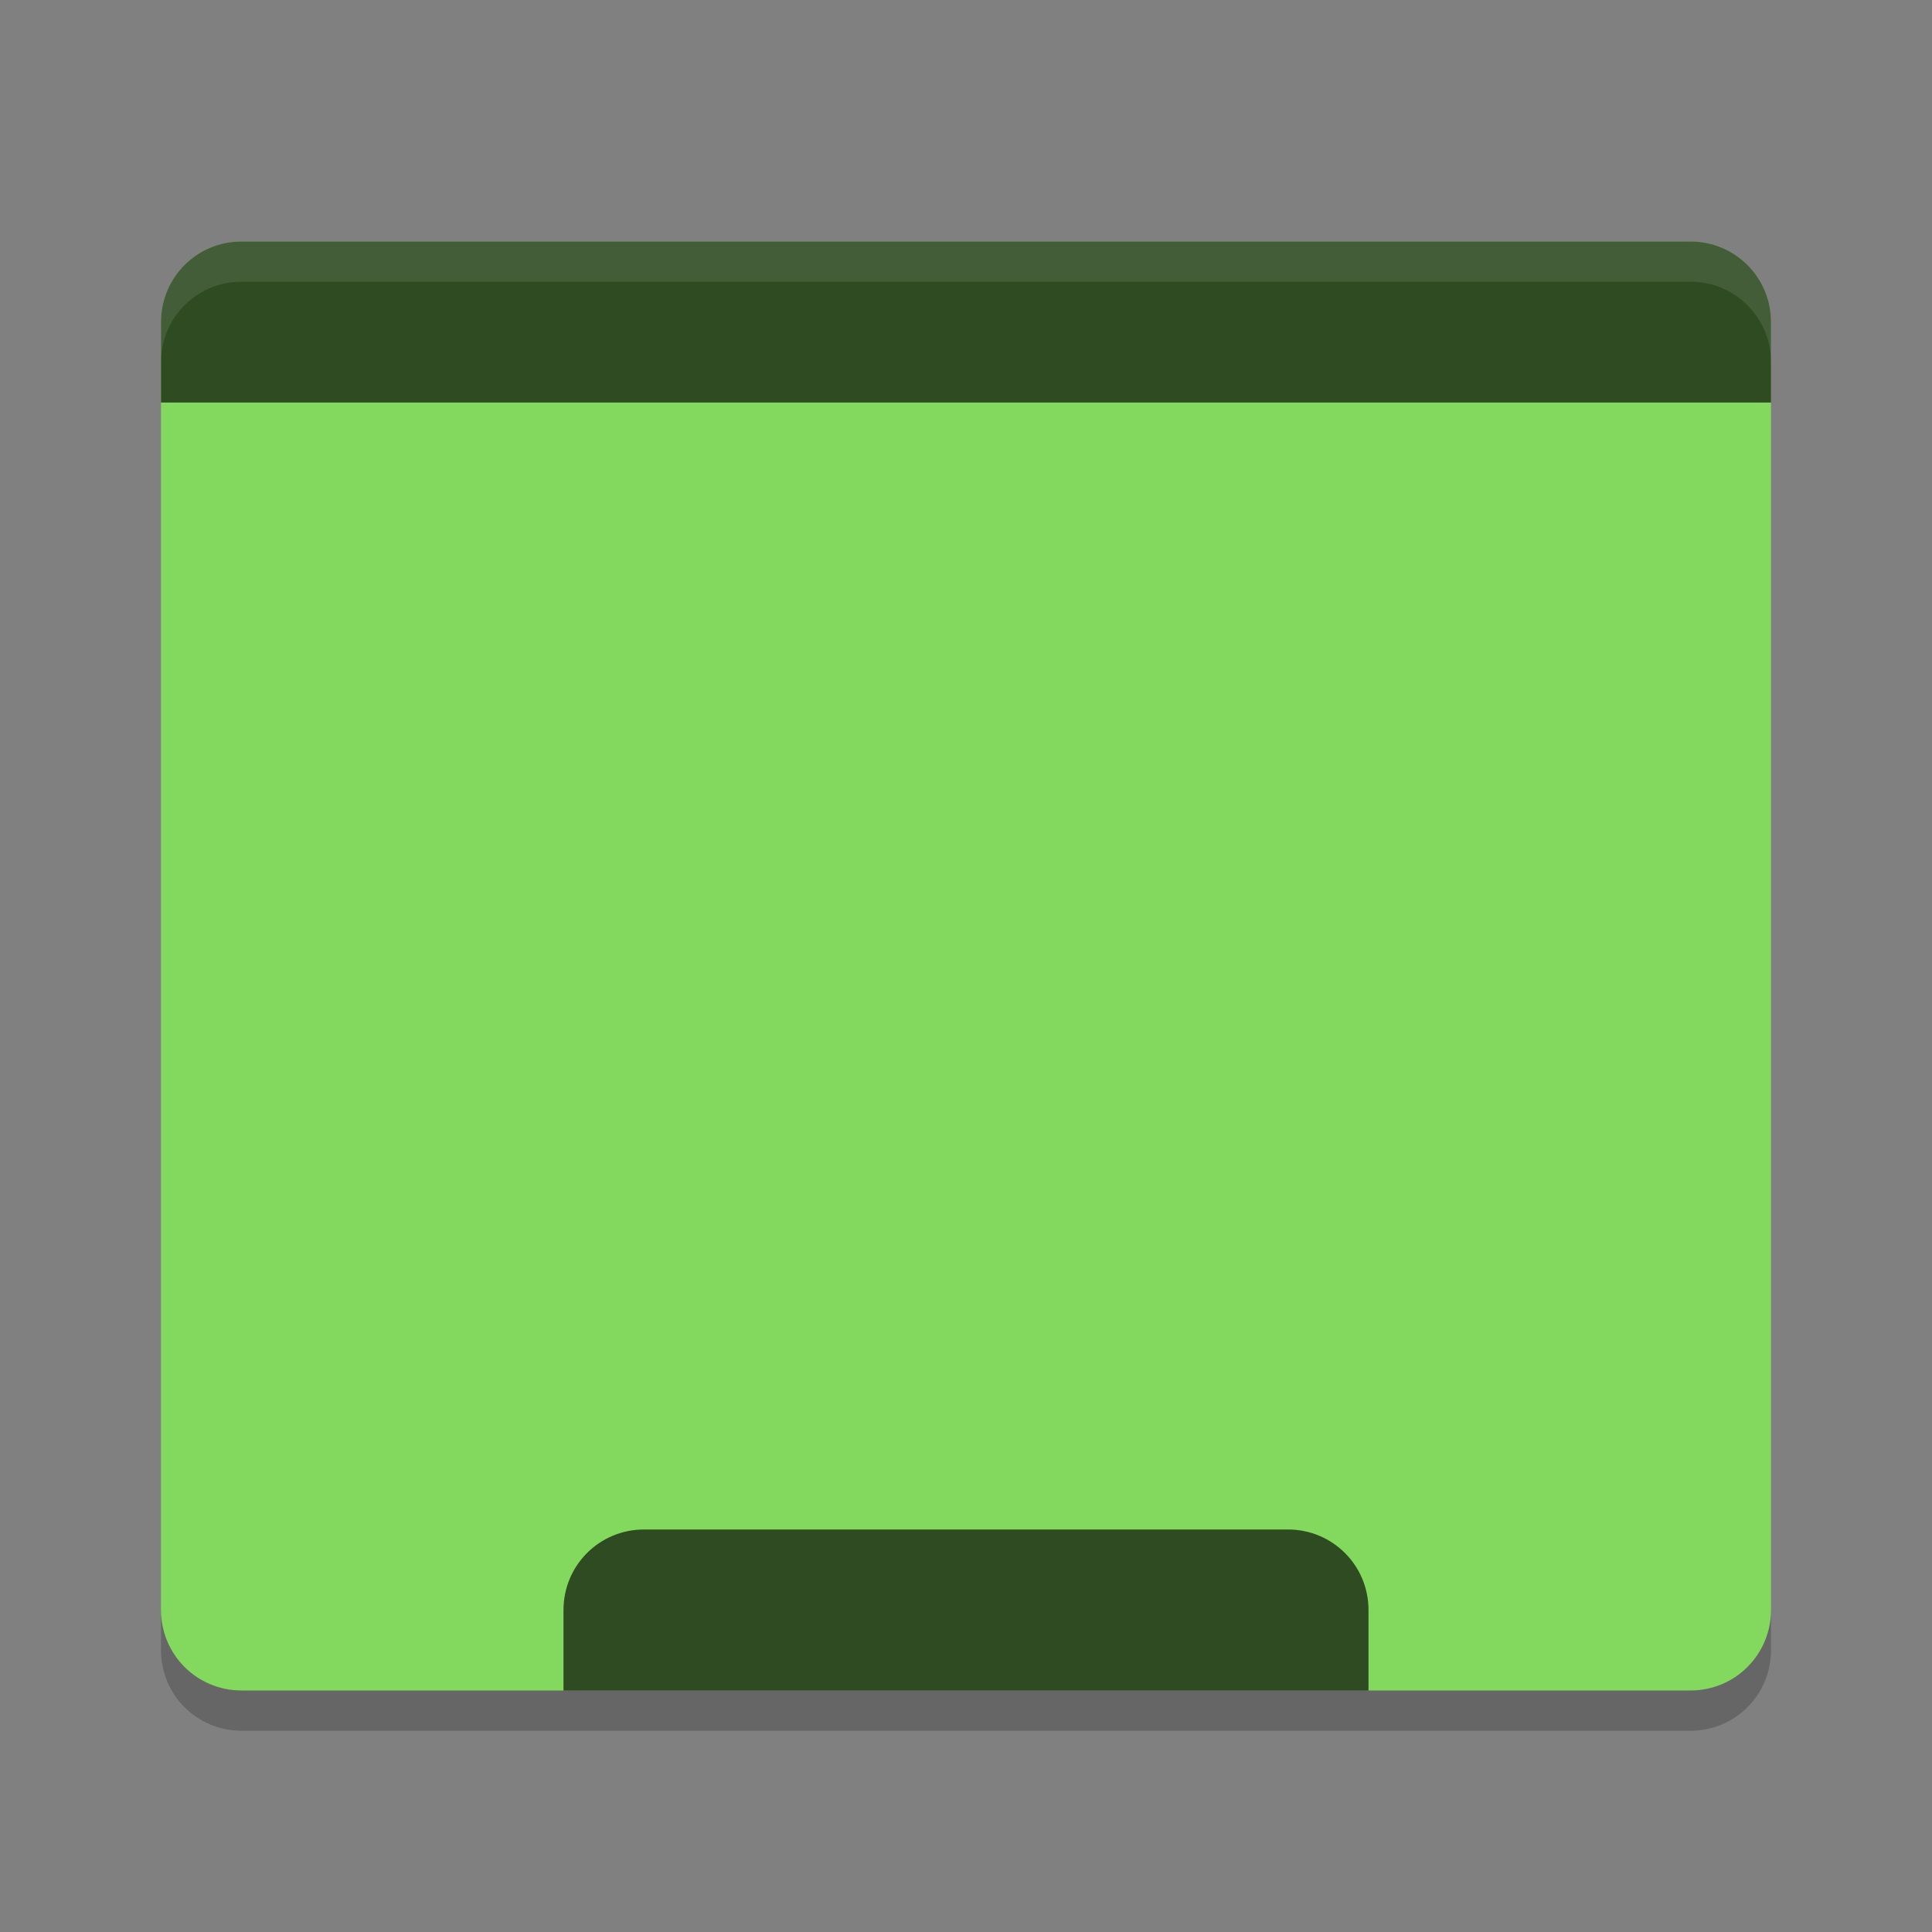 <?xml version="1.0" encoding="UTF-8" standalone="no"?>
<svg xmlns="http://www.w3.org/2000/svg" height="48" viewBox="0 0 48 48" width="48" version="1.1">
 <rect x="0" y="0" width="48" height="48" fill="#808080" stroke="none"/>
 <path style="fill:#83d85e;fill-opacity:1" d="M 6 6 C 4.892 6 4 6.892 4 8 L 4 10 L 4 40 C 4 41.108 4.892 42 6 42 L 42 42 C 43.108 42 44 41.108 44 40 L 44 10 L 44 8 C 44 6.892 43.108 6 42 6 L 6 6 z"/>
 <path d="m6 6c-1.108 0-2 0.892-2 2v2h40v-2c0-1.108-0.892-2-2-2z" style="fill:#000000;fill-opacity:1;opacity:0.65"/>
 <path opacity=".1" fill="#fff" d="m6 6c-1.108 0-2 0.892-2 2v1c0-1.108 0.892-2 2-2h36c1.108 0 2 0.892 2 2v-1c0-1.108-0.892-2-2-2z"/>
 <path d="m16 38c-1.108 0-2 0.892-2 2v2h20v-2c0-1.108-0.892-2-2-2h-16z" style="fill:#000000;fill-opacity:1;opacity:0.65"/>
 <path opacity=".2" d="m4 40v1c0 1.108 0.892 2 2 2h36c1.108 0 2-0.892 2-2v-1c0 1.108-0.892 2-2 2h-36c-1.108 0-2-0.892-2-2z"/>
</svg>
